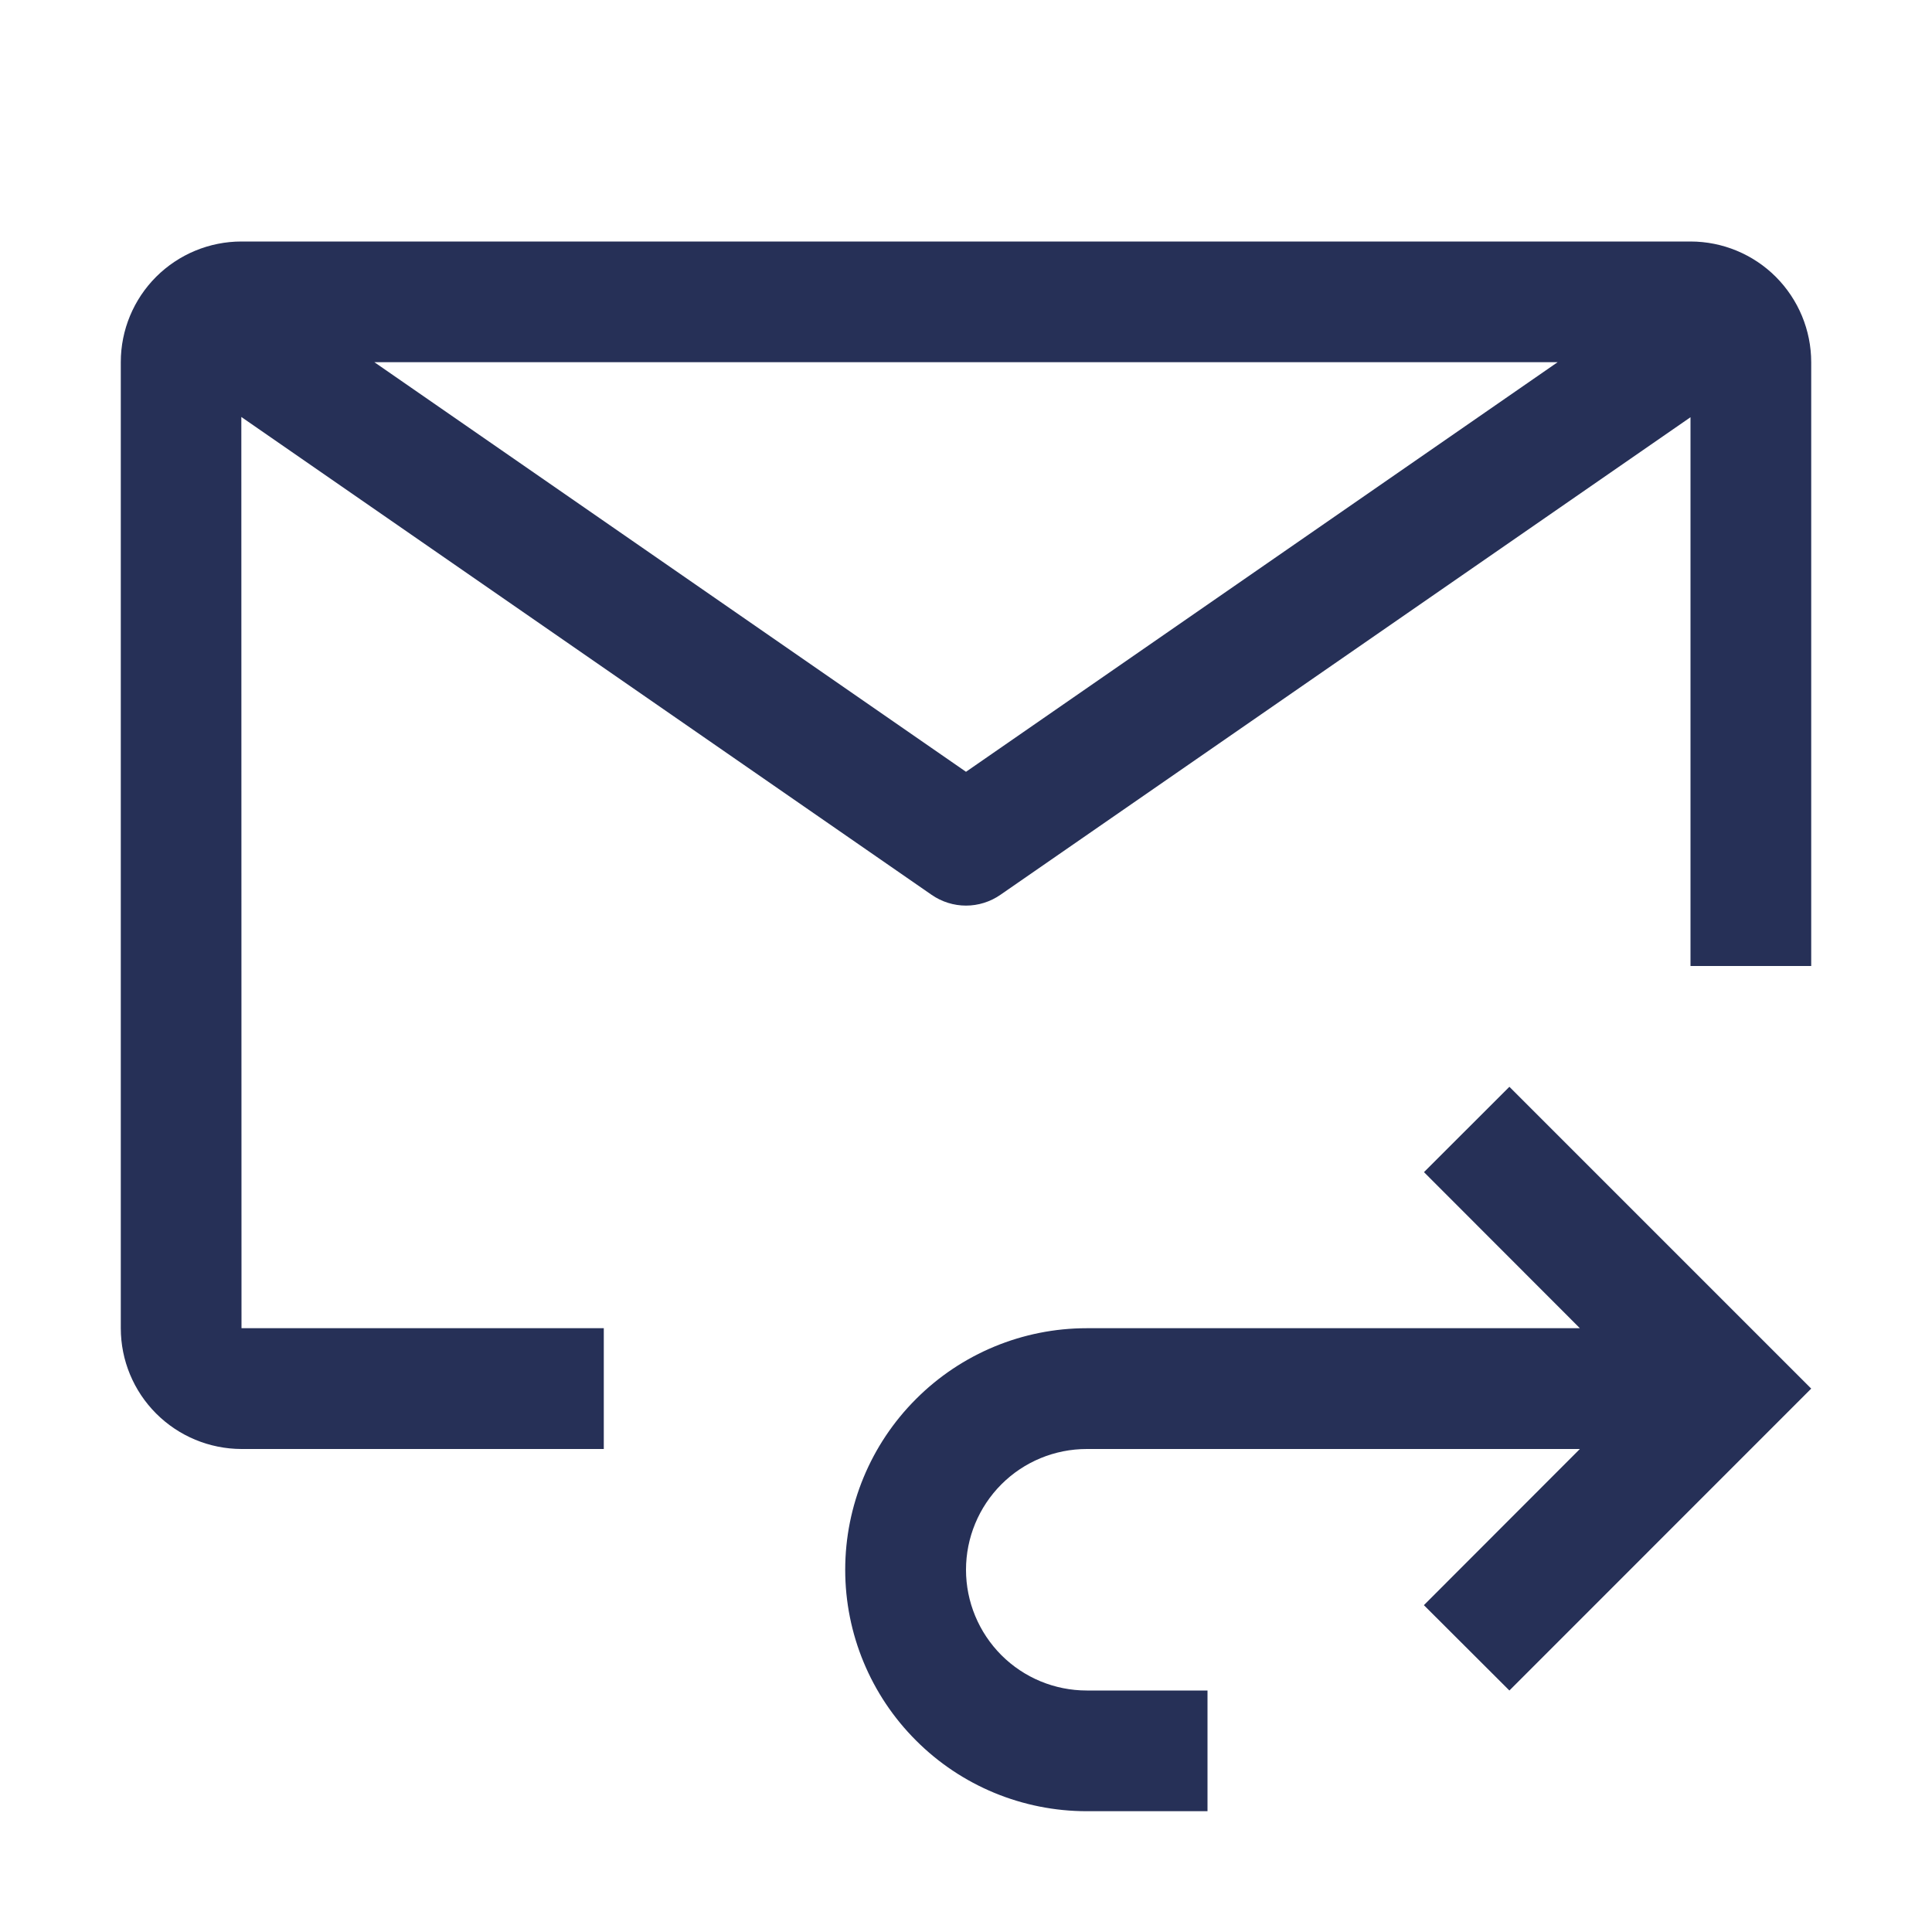 <svg width="23" height="23" viewBox="0 0 23 23" fill="none" xmlns="http://www.w3.org/2000/svg">
<path d="M17.969 12.938L16.952 13.954L18.808 15.812H12.938C12.175 15.812 11.444 16.115 10.905 16.655C10.365 17.194 10.062 17.925 10.062 18.688C10.062 19.45 10.365 20.181 10.905 20.72C11.444 21.26 12.175 21.562 12.938 21.562H14.375V20.125H12.938C12.556 20.125 12.191 19.974 11.921 19.704C11.652 19.434 11.5 19.069 11.5 18.688C11.5 18.306 11.652 17.941 11.921 17.671C12.191 17.401 12.556 17.25 12.938 17.25H18.808L16.951 19.109L17.969 20.125L21.562 16.531L17.969 12.938Z" fill="#263057"/>
<path d="M7.188 15.812H2.875L2.873 4.964L11.091 10.653C11.211 10.736 11.354 10.781 11.5 10.781C11.646 10.781 11.789 10.736 11.909 10.653L20.125 4.967V11.5H21.562V4.312C21.562 3.931 21.41 3.566 21.141 3.296C20.872 3.027 20.506 2.875 20.125 2.875H2.875C2.494 2.875 2.129 3.026 1.859 3.295C1.59 3.564 1.438 3.929 1.438 4.31V15.812C1.438 16.194 1.59 16.559 1.859 16.828C2.129 17.098 2.494 17.249 2.875 17.25H7.188V15.812ZM18.543 4.312L11.5 9.188L4.457 4.312H18.543Z" fill="#263057"/>
</svg>
